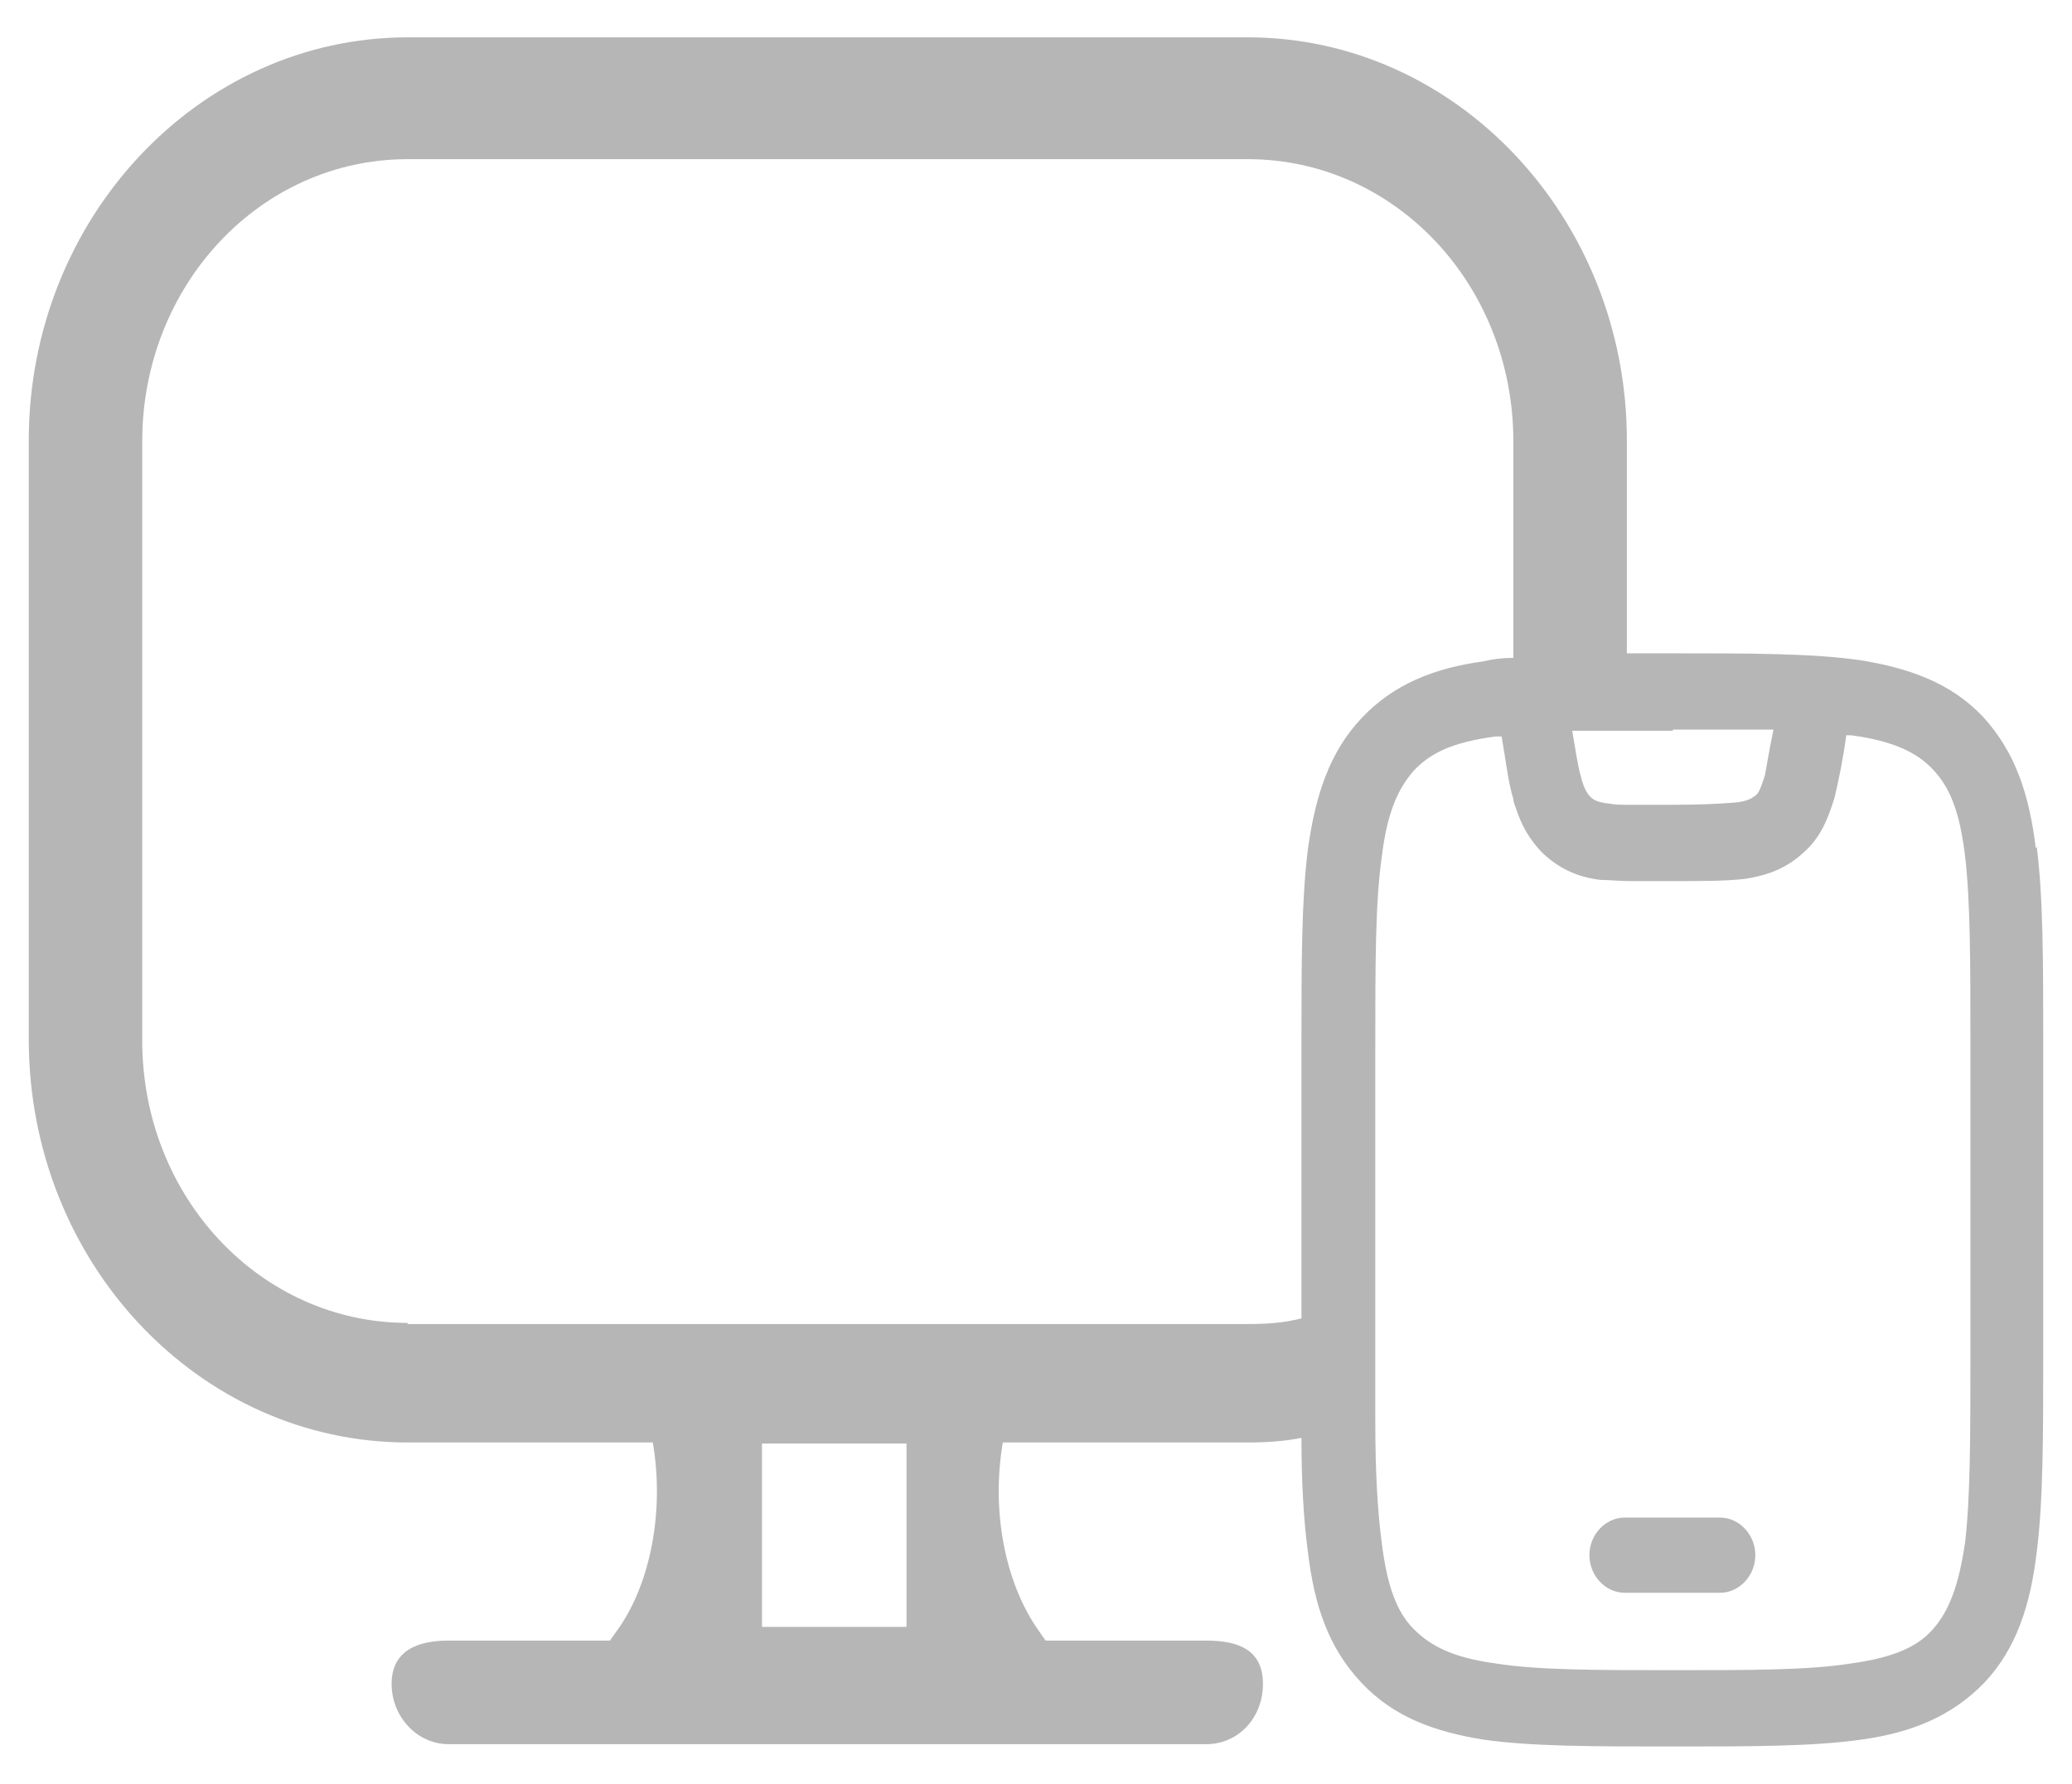 <svg width="36" height="31" viewBox="0 0 36 31" fill="none" xmlns="http://www.w3.org/2000/svg">
<path fill-rule="evenodd" clip-rule="evenodd" d="M35.37 14.738C35.258 13.808 35.017 13.076 34.459 12.462C33.901 11.869 33.175 11.611 32.32 11.473C31.483 11.354 30.423 11.354 29.084 11.354H28.266V7.654C28.266 3.795 25.309 0.649 21.682 0.649H7.083C3.457 0.649 0.5 3.795 0.5 7.654V18.062C0.5 21.941 3.457 25.068 7.083 25.068H11.342C11.547 26.255 11.305 27.541 10.71 28.352L10.598 28.511H7.79C7.251 28.511 6.804 28.689 6.804 29.263C6.804 29.837 7.251 30.311 7.79 30.311H20.957C21.515 30.311 21.943 29.856 21.943 29.263C21.943 28.669 21.515 28.511 20.957 28.511H18.167L18.056 28.352C17.461 27.521 17.219 26.255 17.424 25.068H21.682C21.998 25.068 22.315 25.048 22.612 24.988C22.612 25.74 22.649 26.413 22.724 26.967C22.835 27.897 23.077 28.63 23.654 29.243C24.212 29.837 24.918 30.094 25.774 30.232C26.61 30.351 27.671 30.351 29.01 30.351H29.103C30.442 30.351 31.502 30.351 32.339 30.232C33.194 30.114 33.901 29.837 34.477 29.243C35.035 28.649 35.277 27.897 35.388 26.967C35.5 26.077 35.5 24.949 35.5 23.544V18.142C35.5 16.717 35.5 15.609 35.388 14.718L35.37 14.738ZM29.065 12.68C29.735 12.68 30.311 12.68 30.814 12.68C30.739 13.036 30.702 13.274 30.665 13.472C30.59 13.709 30.553 13.788 30.497 13.828C30.442 13.867 30.367 13.927 30.144 13.947C29.902 13.966 29.586 13.986 29.065 13.986C28.731 13.986 28.489 13.986 28.284 13.986C28.154 13.986 28.061 13.986 27.968 13.966C27.745 13.947 27.671 13.887 27.633 13.848C27.596 13.808 27.522 13.729 27.466 13.491C27.41 13.293 27.373 13.036 27.317 12.7C27.615 12.7 27.931 12.7 28.284 12.7H29.065V12.68ZM15.75 28.273H13.239V25.087H15.75V28.273ZM7.083 22.99C4.536 22.99 2.471 20.813 2.471 18.082V7.674C2.471 4.963 4.517 2.766 7.083 2.766H21.682C24.23 2.766 26.294 4.943 26.294 7.674V11.433C26.108 11.433 25.941 11.453 25.774 11.493C24.918 11.611 24.212 11.889 23.654 12.482C23.096 13.076 22.854 13.828 22.724 14.758C22.612 15.648 22.612 16.756 22.612 18.181V22.911C22.315 22.99 21.998 23.01 21.682 23.01H7.083V22.99ZM34.235 23.504C34.235 24.969 34.235 26.017 34.142 26.809C34.031 27.561 33.863 27.996 33.584 28.313C33.306 28.63 32.878 28.808 32.171 28.907C31.427 29.025 30.46 29.025 29.084 29.025C27.708 29.025 26.722 29.025 25.978 28.907C25.253 28.808 24.862 28.61 24.565 28.313C24.267 28.016 24.1 27.561 24.007 26.809C23.933 26.255 23.895 25.562 23.895 24.692V18.201C23.895 16.737 23.895 15.688 24.007 14.896C24.1 14.125 24.286 13.709 24.565 13.392C24.862 13.076 25.253 12.898 25.978 12.799C26.015 12.799 26.053 12.799 26.09 12.799C26.164 13.214 26.201 13.59 26.294 13.887C26.294 13.927 26.313 13.986 26.332 14.026C26.424 14.322 26.573 14.6 26.815 14.837C27.113 15.114 27.447 15.252 27.819 15.292C27.968 15.292 28.136 15.312 28.303 15.312C28.545 15.312 28.786 15.312 29.084 15.312C29.567 15.312 29.995 15.312 30.33 15.272C30.702 15.213 31.037 15.094 31.334 14.817C31.632 14.56 31.762 14.223 31.873 13.867C31.948 13.551 32.022 13.195 32.078 12.779C32.097 12.779 32.153 12.779 32.171 12.779C32.896 12.878 33.306 13.076 33.584 13.373C33.882 13.689 34.049 14.105 34.142 14.877C34.235 15.668 34.235 16.717 34.235 18.181V23.485V23.504Z" fill="#B6B6B6"/>
<path fill-rule="evenodd" clip-rule="evenodd" d="M29.884 26.373H28.229C27.894 26.373 27.615 26.67 27.615 27.026C27.615 27.383 27.894 27.68 28.229 27.68H29.884C30.219 27.68 30.498 27.383 30.498 27.026C30.498 26.67 30.219 26.373 29.884 26.373Z" fill="#B6B6B6"/>
</svg>
